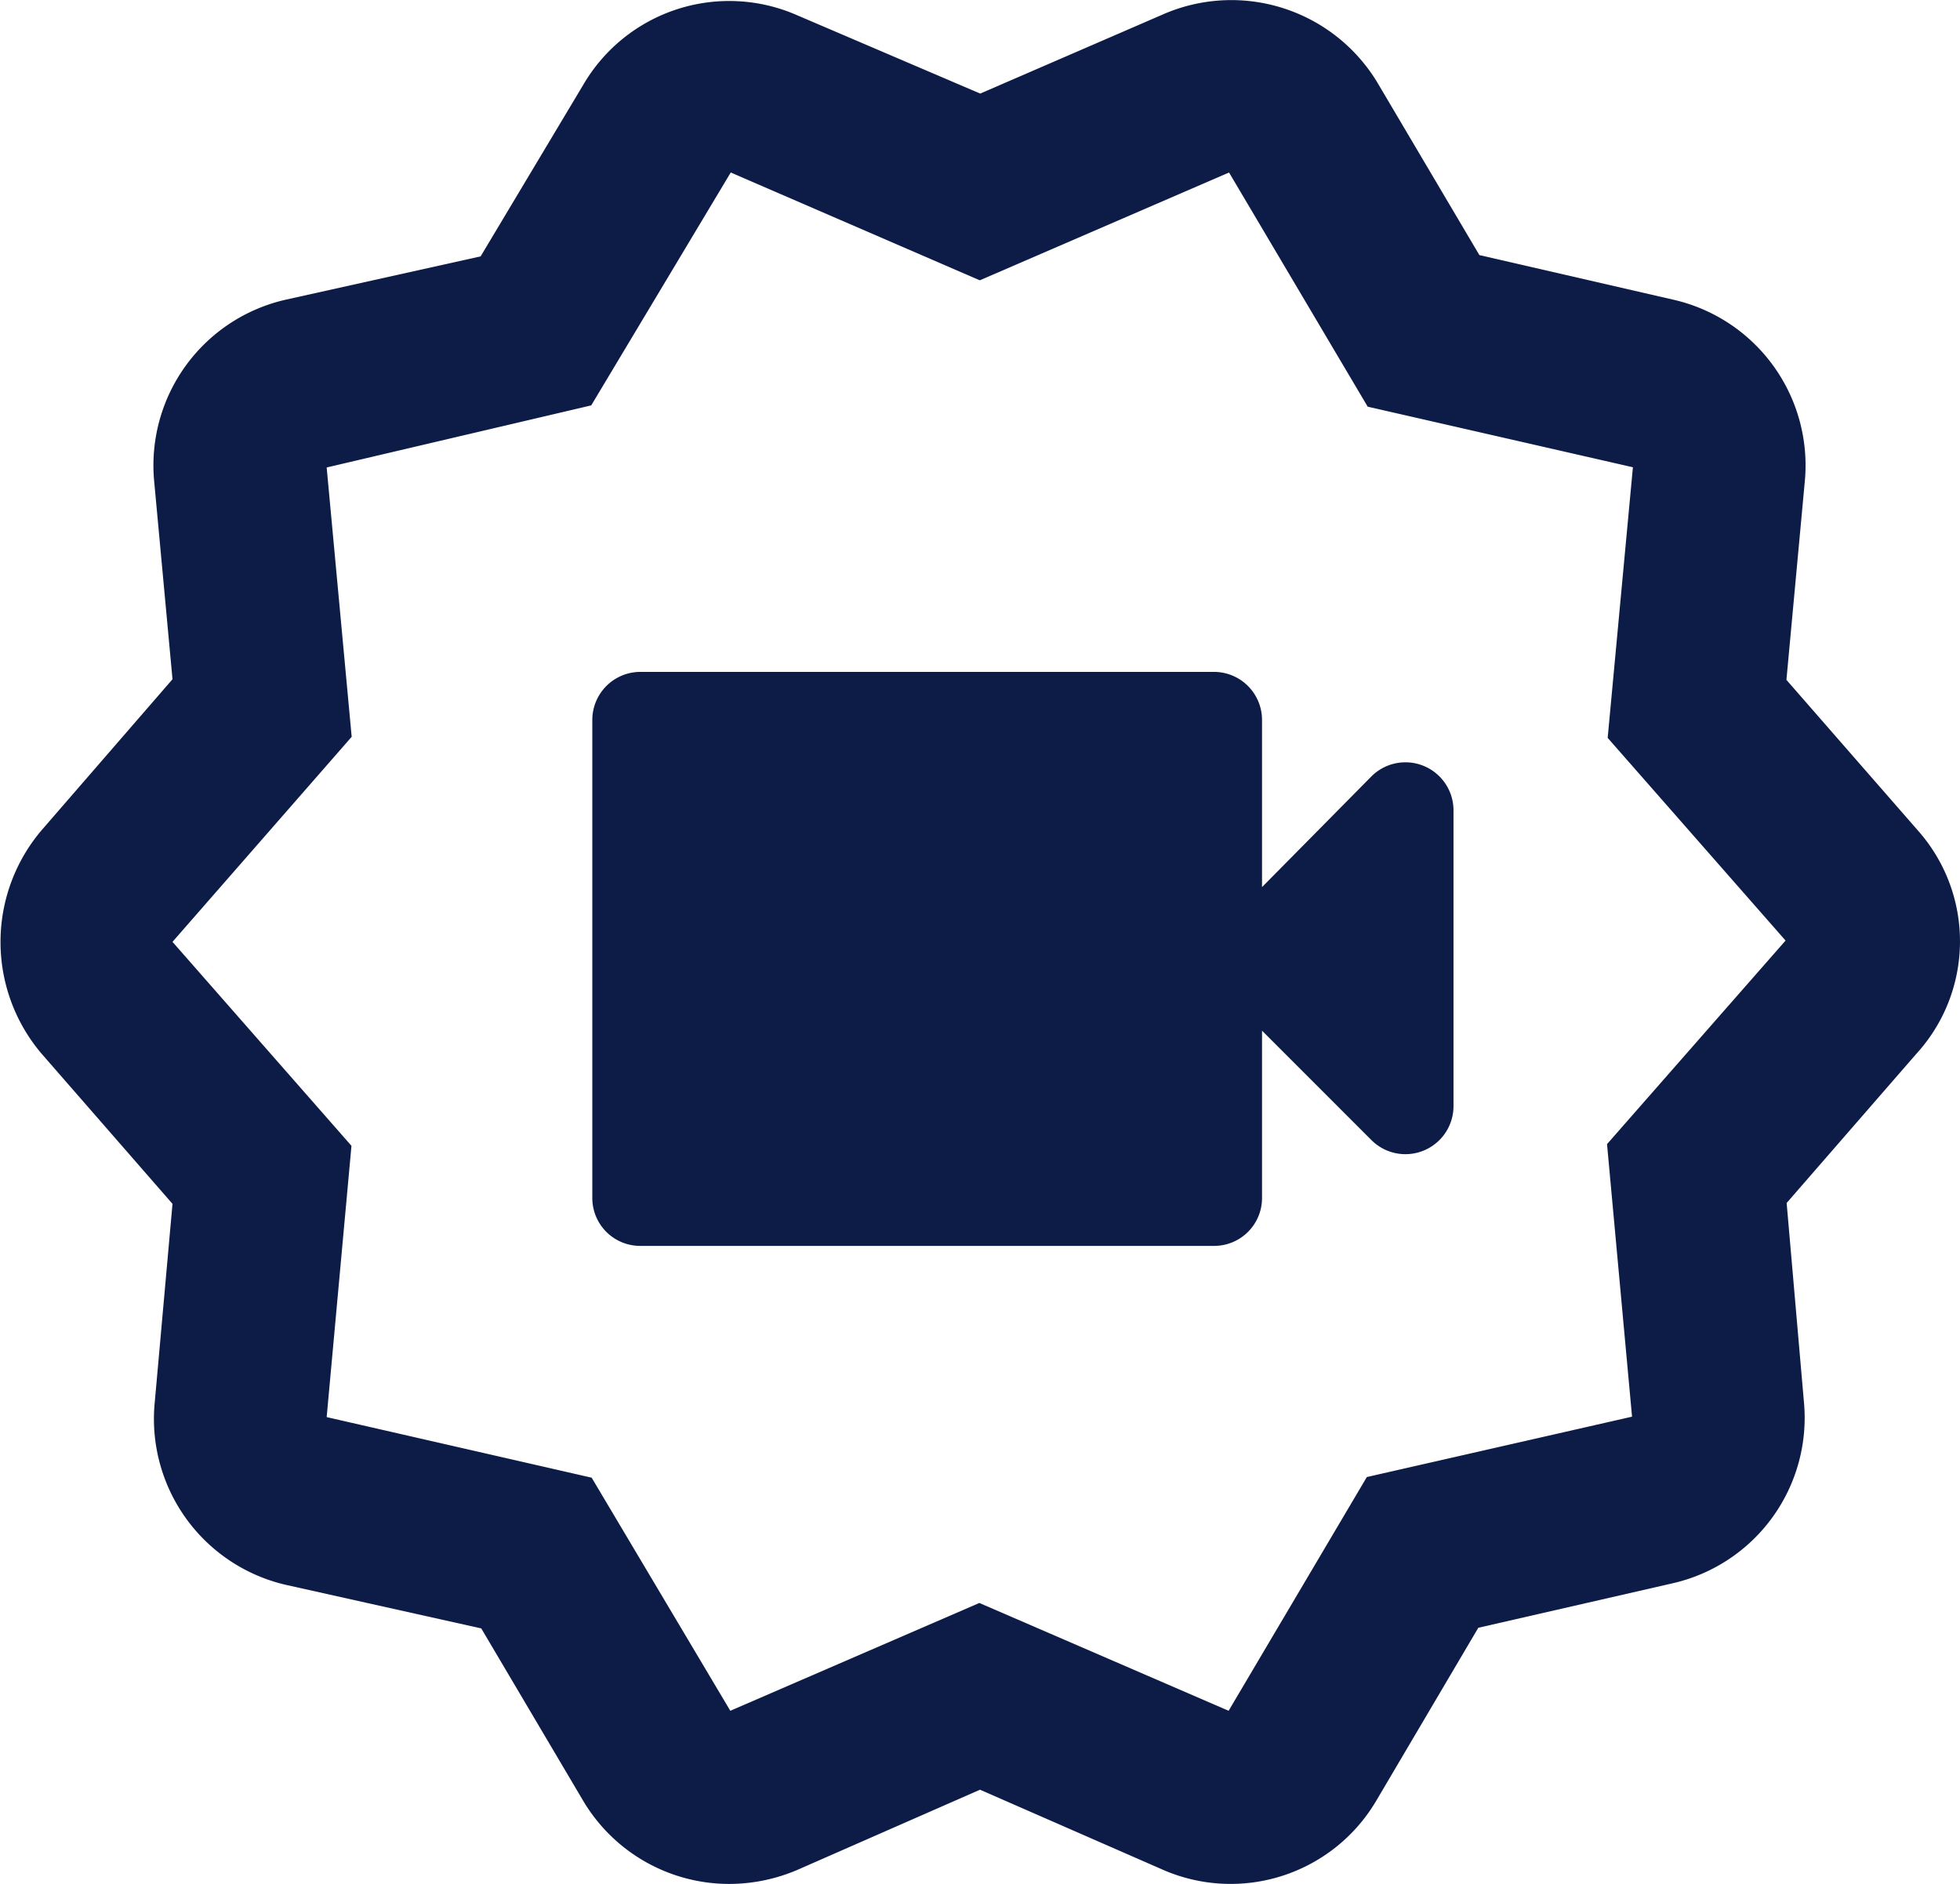 <svg xmlns="http://www.w3.org/2000/svg" viewBox="0 0 90.9 87.37"><defs><style>.cls-1{fill:#0d1b47;}</style></defs><g id="Layer_2" data-name="Layer 2"><g id="Layer_1-2" data-name="Layer 1"><path class="cls-1" d="M33.81,87.37a7.88,7.88,0,0,1-6.76-3.85l-4.73-8L13.26,73.5A7.9,7.9,0,0,1,7.18,65L8,55.83,1.94,48.88a8,8,0,0,1,0-10.39L8,31.5l-.85-9.18a7.88,7.88,0,0,1,6.14-8.43l9-2,4.75-7.94A7.84,7.84,0,0,1,37,.72l8.46,3.62L54,.64a7.91,7.91,0,0,1,9.88,3.19l4.73,8,9,2.07a7.88,7.88,0,0,1,6.09,8.45l-.85,9.18,6.11,7a7.74,7.74,0,0,1-.1,10.36l-6,6.9L83.66,65a7.87,7.87,0,0,1-6.1,8.43l-9,2.06-4.72,8a7.84,7.84,0,0,1-9.89,3.23L45.45,83,37,86.71A8.07,8.07,0,0,1,33.81,87.37Zm23.1-8ZM15.15,65.72l12.29,2.81,6.43,10.81,11.55-5,11.56,5,6.41-10.84,12.3-2.8L74.53,53.06l8.28-9.44-8.25-9.4,1.17-12.55-12.3-2.81L57,8l-11.56,5-11.55-5-6.47,10.8L15.15,21.68l1.16,12.49L8,43.68l8.3,9.46ZM57.08,79.29ZM15.15,65.8h0Zm60.55-.08Zm.1-.14Zm-.07-44h0ZM33.8,8.06ZM34,8h0Z"/><path class="cls-1" d="M58.53,41.14V33.38a2.23,2.23,0,0,0-2.22-2.22H29.69a2.23,2.23,0,0,0-2.22,2.22V55.57a2.22,2.22,0,0,0,2.22,2.21H56.31a2.22,2.22,0,0,0,2.22-2.21V47.8l5.08,5.08a2.23,2.23,0,0,0,3.8-1.57V37.62A2.23,2.23,0,0,0,63.61,36Z"/></g></g></svg>